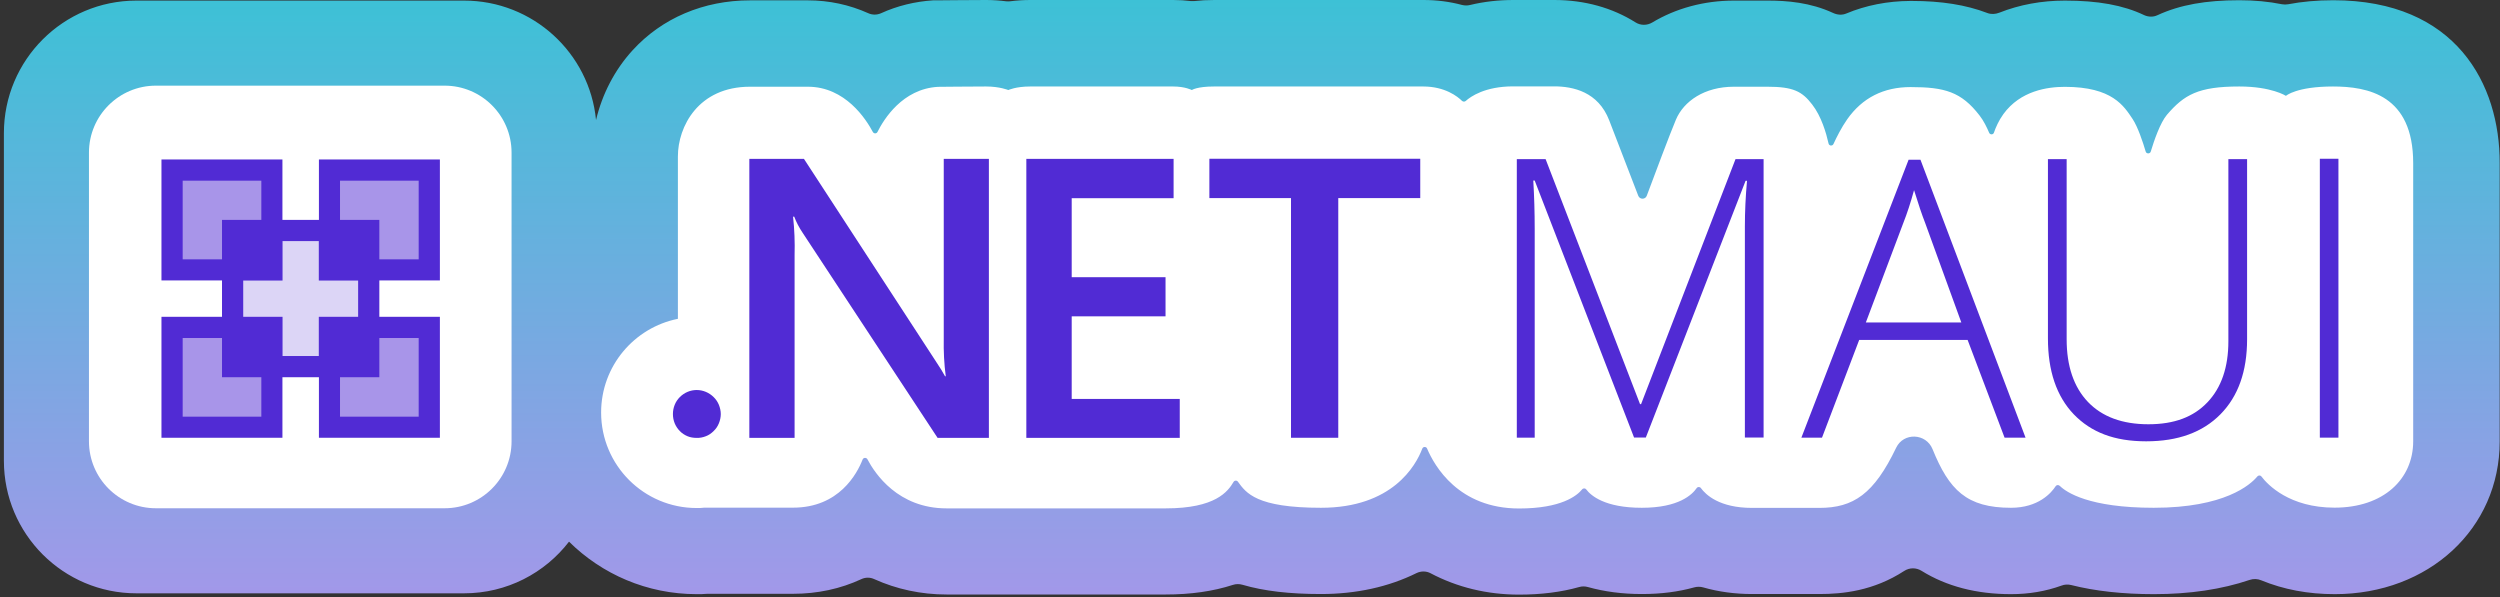 <svg width="452" height="108" viewBox="0 0 452 108" fill="none" xmlns="http://www.w3.org/2000/svg">
<rect x="0" y="0" width="452" height="108" fill="#333333" stroke="none"/>
<path d="M421.846 0.043C418.89 0.043 416.148 0.3 413.685 0.771C413.321 0.835 412.957 0.835 412.593 0.771C410.172 0.278 407.58 0.043 404.86 0.043C398.862 0.043 394.171 0.857 390.08 2.742C389.33 3.106 388.431 3.084 387.681 2.742C383.868 0.921 379.284 0.107 373.33 0.107C369.11 0.107 365.104 0.857 361.484 2.292C360.777 2.57 360.006 2.613 359.321 2.356C355.465 0.878 350.967 0.171 345.698 0.171H345.355C341.264 0.193 337.344 0.964 333.809 2.442C333.06 2.763 332.203 2.699 331.453 2.356C327.298 0.428 323.078 0.107 319.565 0.107H313.503C308.062 0.107 302.964 1.521 298.723 4.07C297.781 4.627 296.624 4.627 295.703 4.048C291.526 1.414 286.514 0 281.009 0H273.64C270.898 0 268.285 0.3 265.8 0.9C265.308 1.028 264.815 1.007 264.344 0.9C262.116 0.3 259.781 0 257.361 0H219.554C218.29 0 217.069 0.064 215.913 0.193C215.699 0.193 215.506 0.193 215.292 0.193C214.263 0.064 213.192 0 212.121 0H186.289C185.025 0 183.804 0.086 182.604 0.236C182.369 0.257 182.155 0.257 181.919 0.236C180.719 0.086 179.498 0 178.278 0C175.75 0 169.388 0.064 169.388 0.064H168.681C165.425 0.278 162.234 1.05 159.278 2.399C158.55 2.72 157.714 2.72 157.007 2.399C153.58 0.857 149.874 0.064 146.083 0.064H135.609C127.212 0.064 119.672 3.277 114.36 9.104C111.147 12.617 108.876 17.008 107.762 21.699C106.584 9.575 96.345 0.107 83.9 0.107H24.674C11.436 0.107 0.704 10.839 0.704 24.076V83.303C0.704 96.541 11.436 107.272 24.674 107.272H83.9C91.633 107.272 98.509 103.609 102.879 97.933C108.812 103.802 116.973 107.422 125.948 107.422C126.569 107.422 127.212 107.422 127.897 107.358H143.384C147.797 107.358 151.974 106.458 155.743 104.702C156.472 104.359 157.329 104.359 158.057 104.702C162.084 106.522 166.518 107.486 171.145 107.486H210.75C215.27 107.486 219.34 106.908 222.896 105.751C223.474 105.559 224.074 105.559 224.652 105.73C228.529 106.865 233.156 107.401 238.832 107.401C245.194 107.401 251.063 106.115 256.118 103.609C256.932 103.224 257.875 103.224 258.667 103.652C263.444 106.18 268.863 107.508 274.647 107.508C278.61 107.508 282.251 107.058 285.507 106.137C286.021 105.987 286.578 105.987 287.092 106.137C290.069 106.972 293.325 107.401 296.838 107.401C300.351 107.401 303.436 106.994 306.306 106.201C306.841 106.051 307.398 106.051 307.934 106.201C310.697 106.994 313.674 107.401 316.802 107.401H328.947C333.145 107.401 338.715 106.844 344.284 103.224C345.248 102.603 346.447 102.603 347.411 103.202C351.931 106.008 357.329 107.422 363.605 107.422C366.818 107.422 369.859 106.908 372.708 105.88C373.265 105.666 373.865 105.623 374.465 105.773C378.77 106.865 383.783 107.422 389.437 107.422C395.928 107.422 401.733 106.544 406.724 104.852C407.409 104.616 408.159 104.637 408.823 104.916C412.871 106.587 417.327 107.422 422.125 107.422C439.132 107.422 451.942 95.555 451.942 79.833V29.496C451.984 15.251 444.08 0.043 421.846 0.043Z" fill="url(#paint0_linear_398_500)"/>
<path d="M421.846 15.637C415.163 15.637 413.299 17.329 413.299 17.329C413.299 17.329 410.686 15.637 404.86 15.637C397.427 15.637 394.899 17.136 391.794 20.735C390.573 22.17 389.459 25.404 388.859 27.396C388.73 27.846 388.066 27.846 387.938 27.396C387.424 25.64 386.503 22.919 385.582 21.527C384.018 19.192 381.94 15.701 373.329 15.701C370.202 15.701 365.297 16.386 362.212 20.628C361.356 21.806 360.82 23.07 360.499 23.991C360.37 24.376 359.813 24.398 359.642 24.012C359.235 23.048 358.635 21.806 357.907 20.885C354.608 16.601 351.609 15.744 345.419 15.744C340.599 15.744 336.722 17.65 333.959 21.591C332.952 23.027 332.053 24.805 331.496 26.025C331.303 26.454 330.682 26.39 330.596 25.918C330.189 24.098 329.311 21.035 327.64 18.892C325.819 16.515 324.213 15.68 319.543 15.68H313.481C308.169 15.68 304.421 18.293 303.007 21.634C301.957 24.119 299.108 31.702 297.738 35.386C297.481 36.093 296.474 36.114 296.195 35.386C294.932 32.087 292.404 25.511 290.947 21.763C288.955 16.601 284.436 15.615 280.966 15.615H273.597C268.456 15.615 265.864 17.479 265.008 18.25C264.815 18.421 264.536 18.4 264.344 18.25C263.551 17.457 261.259 15.637 257.318 15.637H219.511C216.384 15.637 215.484 16.279 215.484 16.279C215.484 16.279 214.285 15.637 212.1 15.637H186.267C183.654 15.637 182.304 16.279 182.304 16.279C182.304 16.279 180.741 15.637 178.277 15.637C175.814 15.637 169.581 15.701 169.581 15.701C163.155 16.065 159.77 21.613 158.656 23.841C158.485 24.205 157.992 24.205 157.8 23.841C156.579 21.549 152.83 15.68 146.061 15.68H135.587C126.248 15.68 122.563 22.898 122.563 28.275V57.642C114.659 59.227 108.683 66.188 108.683 74.585C108.683 84.117 116.416 91.85 125.948 91.85C126.419 91.85 126.89 91.85 127.34 91.785H143.384C151.695 91.785 154.951 85.659 155.958 83.089C156.107 82.703 156.643 82.682 156.836 83.046C158.185 85.616 162.362 91.914 171.144 91.914H210.75C219.768 91.914 221.996 88.872 223.024 87.137C223.195 86.837 223.624 86.816 223.817 87.094C225.295 89.129 227.137 91.807 238.832 91.807C251.706 91.807 255.968 84.224 257.146 81.118C257.296 80.711 257.875 80.711 258.025 81.118C259.353 84.246 263.722 91.935 274.647 91.935C282.294 91.935 285.121 89.622 286.042 88.487C286.256 88.23 286.621 88.251 286.792 88.487C287.627 89.6 290.133 91.807 296.838 91.807C303.542 91.807 305.942 89.429 306.756 88.251C306.927 87.994 307.334 87.973 307.527 88.251C308.405 89.451 310.868 91.828 316.78 91.828H328.925C335.116 91.828 338.821 89.301 342.827 80.947C344.177 78.141 348.225 78.312 349.403 81.204C352.402 88.594 355.572 91.807 363.583 91.807C368.553 91.807 370.887 89.108 371.659 87.908C371.83 87.651 372.173 87.63 372.408 87.844C373.586 89.001 377.678 91.807 389.395 91.807C402.204 91.807 406.873 87.651 408.116 86.152C408.309 85.916 408.673 85.895 408.865 86.152C410.001 87.651 413.942 91.785 422.082 91.785C430.992 91.785 436.305 86.58 436.305 79.79V29.495C436.305 17.179 428.122 15.637 421.76 15.637H421.846Z" fill="white"/>
<path d="M80.387 15.487H28.186C21.503 15.487 16.084 20.906 16.084 27.589V79.79C16.084 86.473 21.503 91.892 28.186 91.892H80.387C87.07 91.892 92.49 86.473 92.49 79.79V27.589C92.49 20.906 87.07 15.487 80.387 15.487Z" fill="white"/>
<path d="M295.446 79.126L277.474 32.644H277.217C277.389 35.493 277.474 38.406 277.474 41.384V79.126H274.24V28.767H279.445L296.517 73.064H296.71L313.781 28.767H318.858V79.105H315.474V40.955C315.474 38.299 315.602 35.536 315.859 32.687H315.602L297.566 79.105H295.424L295.446 79.126Z" fill="#512BD4"/>
<path d="M355.722 61.454H336.144L329.418 79.126H325.691L345.076 28.874H347.218L366.218 79.126H362.426L355.743 61.454H355.722ZM337.365 58.306H354.608L348.054 40.27C347.497 38.856 346.833 36.886 346.061 34.379C345.462 36.564 344.819 38.556 344.112 40.334L337.343 58.306H337.365Z" fill="#512BD4"/>
<path d="M406.274 28.767V61.347C406.274 67.131 404.667 71.65 401.454 74.906C398.241 78.162 393.786 79.79 388.024 79.79C382.262 79.79 378.085 78.162 374.936 74.906C371.809 71.629 370.267 67.045 370.267 61.197V28.767H373.651V61.347C373.651 66.188 374.936 69.98 377.507 72.679C380.077 75.356 383.718 76.706 388.431 76.706C393.143 76.706 396.592 75.377 399.098 72.743C401.626 70.087 402.89 66.403 402.89 61.69V28.767H406.252H406.274Z" fill="#512BD4"/>
<path d="M419.426 79.126V28.703H422.789V79.126H419.426Z" fill="#512BD4"/>
<path d="M125.927 79.169C125.37 79.169 124.813 79.083 124.299 78.869C123.785 78.655 123.292 78.334 122.906 77.927C122.521 77.541 122.199 77.048 121.985 76.534C121.771 75.999 121.664 75.442 121.664 74.864C121.664 74.285 121.771 73.728 121.985 73.193C122.199 72.657 122.521 72.186 122.906 71.8C123.742 70.965 124.834 70.515 125.969 70.515C127.105 70.515 128.219 70.986 129.032 71.8C129.439 72.186 129.761 72.679 129.975 73.193C130.189 73.728 130.318 74.306 130.318 74.864C130.318 75.42 130.189 76.02 129.975 76.534C129.761 77.07 129.439 77.541 129.032 77.927C128.625 78.334 128.154 78.676 127.619 78.869C127.083 79.083 126.526 79.19 125.969 79.169H125.927Z" fill="#512BD4"/>
<path d="M178.791 79.169H169.516L145.119 42.091C144.498 41.169 143.984 40.206 143.598 39.177H143.384C143.641 41.469 143.727 43.804 143.662 46.096V79.169H135.48V28.724H145.355L168.938 64.924C169.945 66.424 170.566 67.452 170.866 68.03H170.994C170.695 65.781 170.588 63.511 170.63 61.24V28.724H178.791V79.169Z" fill="#512BD4"/>
<path d="M213.278 79.169H185.561V28.724H212.186V35.836H193.764V50.123H210.729V57.192H193.764V72.122H213.3V79.19L213.278 79.169Z" fill="#512BD4"/>
<path d="M256.761 35.815H241.96V79.148H233.413V35.815H218.655V28.703H256.782V35.815H256.761Z" fill="#512BD4"/>
<path d="M49.157 30.738H31.121V48.795H49.178V30.738H49.157Z" fill="#A895E9"/>
<path d="M47.25 32.666V46.889H33.027V32.666H47.25ZM51.085 28.832H29.193V50.702H51.063V28.832H51.085Z" fill="#512BD4"/>
<path d="M77.603 30.738H59.545V48.795H77.603V30.738Z" fill="#A895E9"/>
<path d="M75.697 32.666V46.889H61.474V32.666H75.697ZM79.531 28.832H57.661V50.702H79.531V28.832Z" fill="#512BD4"/>
<path d="M49.157 59.184H31.121V77.241H49.178V59.184H49.157Z" fill="#A895E9"/>
<path d="M47.25 61.112V75.335H33.027V61.112H47.25ZM51.085 57.278H29.193V79.147H51.063V57.278H51.085Z" fill="#512BD4"/>
<path d="M77.603 59.184H59.545V77.241H77.603V59.184Z" fill="#A895E9"/>
<path d="M75.697 61.112V75.335H61.474V61.112H75.697ZM79.531 57.278H57.661V79.147H79.531V57.278Z" fill="#512BD4"/>
<path d="M66.657 41.684H42.045V66.296H66.657V41.684Z" fill="#DCD5F6"/>
<path d="M64.75 43.59V64.368H43.973V43.59H64.75ZM68.585 39.756H40.139V68.202H68.585V39.756Z" fill="#512BD4"/>
<path d="M51.084 57.278H42.324V66.038H51.084V57.278Z" fill="#512BD4"/>
<path d="M51.084 41.962H42.324V50.723H51.084V41.962Z" fill="#512BD4"/>
<path d="M66.4 41.962H57.639V50.723H66.4V41.962Z" fill="#512BD4"/>
<path d="M66.4 57.278H57.639V66.038H66.4V57.278Z" fill="#512BD4"/>
<defs>
<linearGradient id="paint0_linear_398_500" x1="226.344" y1="0" x2="226.344" y2="107.486" gradientUnits="userSpaceOnUse">
<stop stop-color="#3DC1D6"/>
<stop offset="1" stop-color="#A298E9"/>
</linearGradient>
</defs>
</svg>
